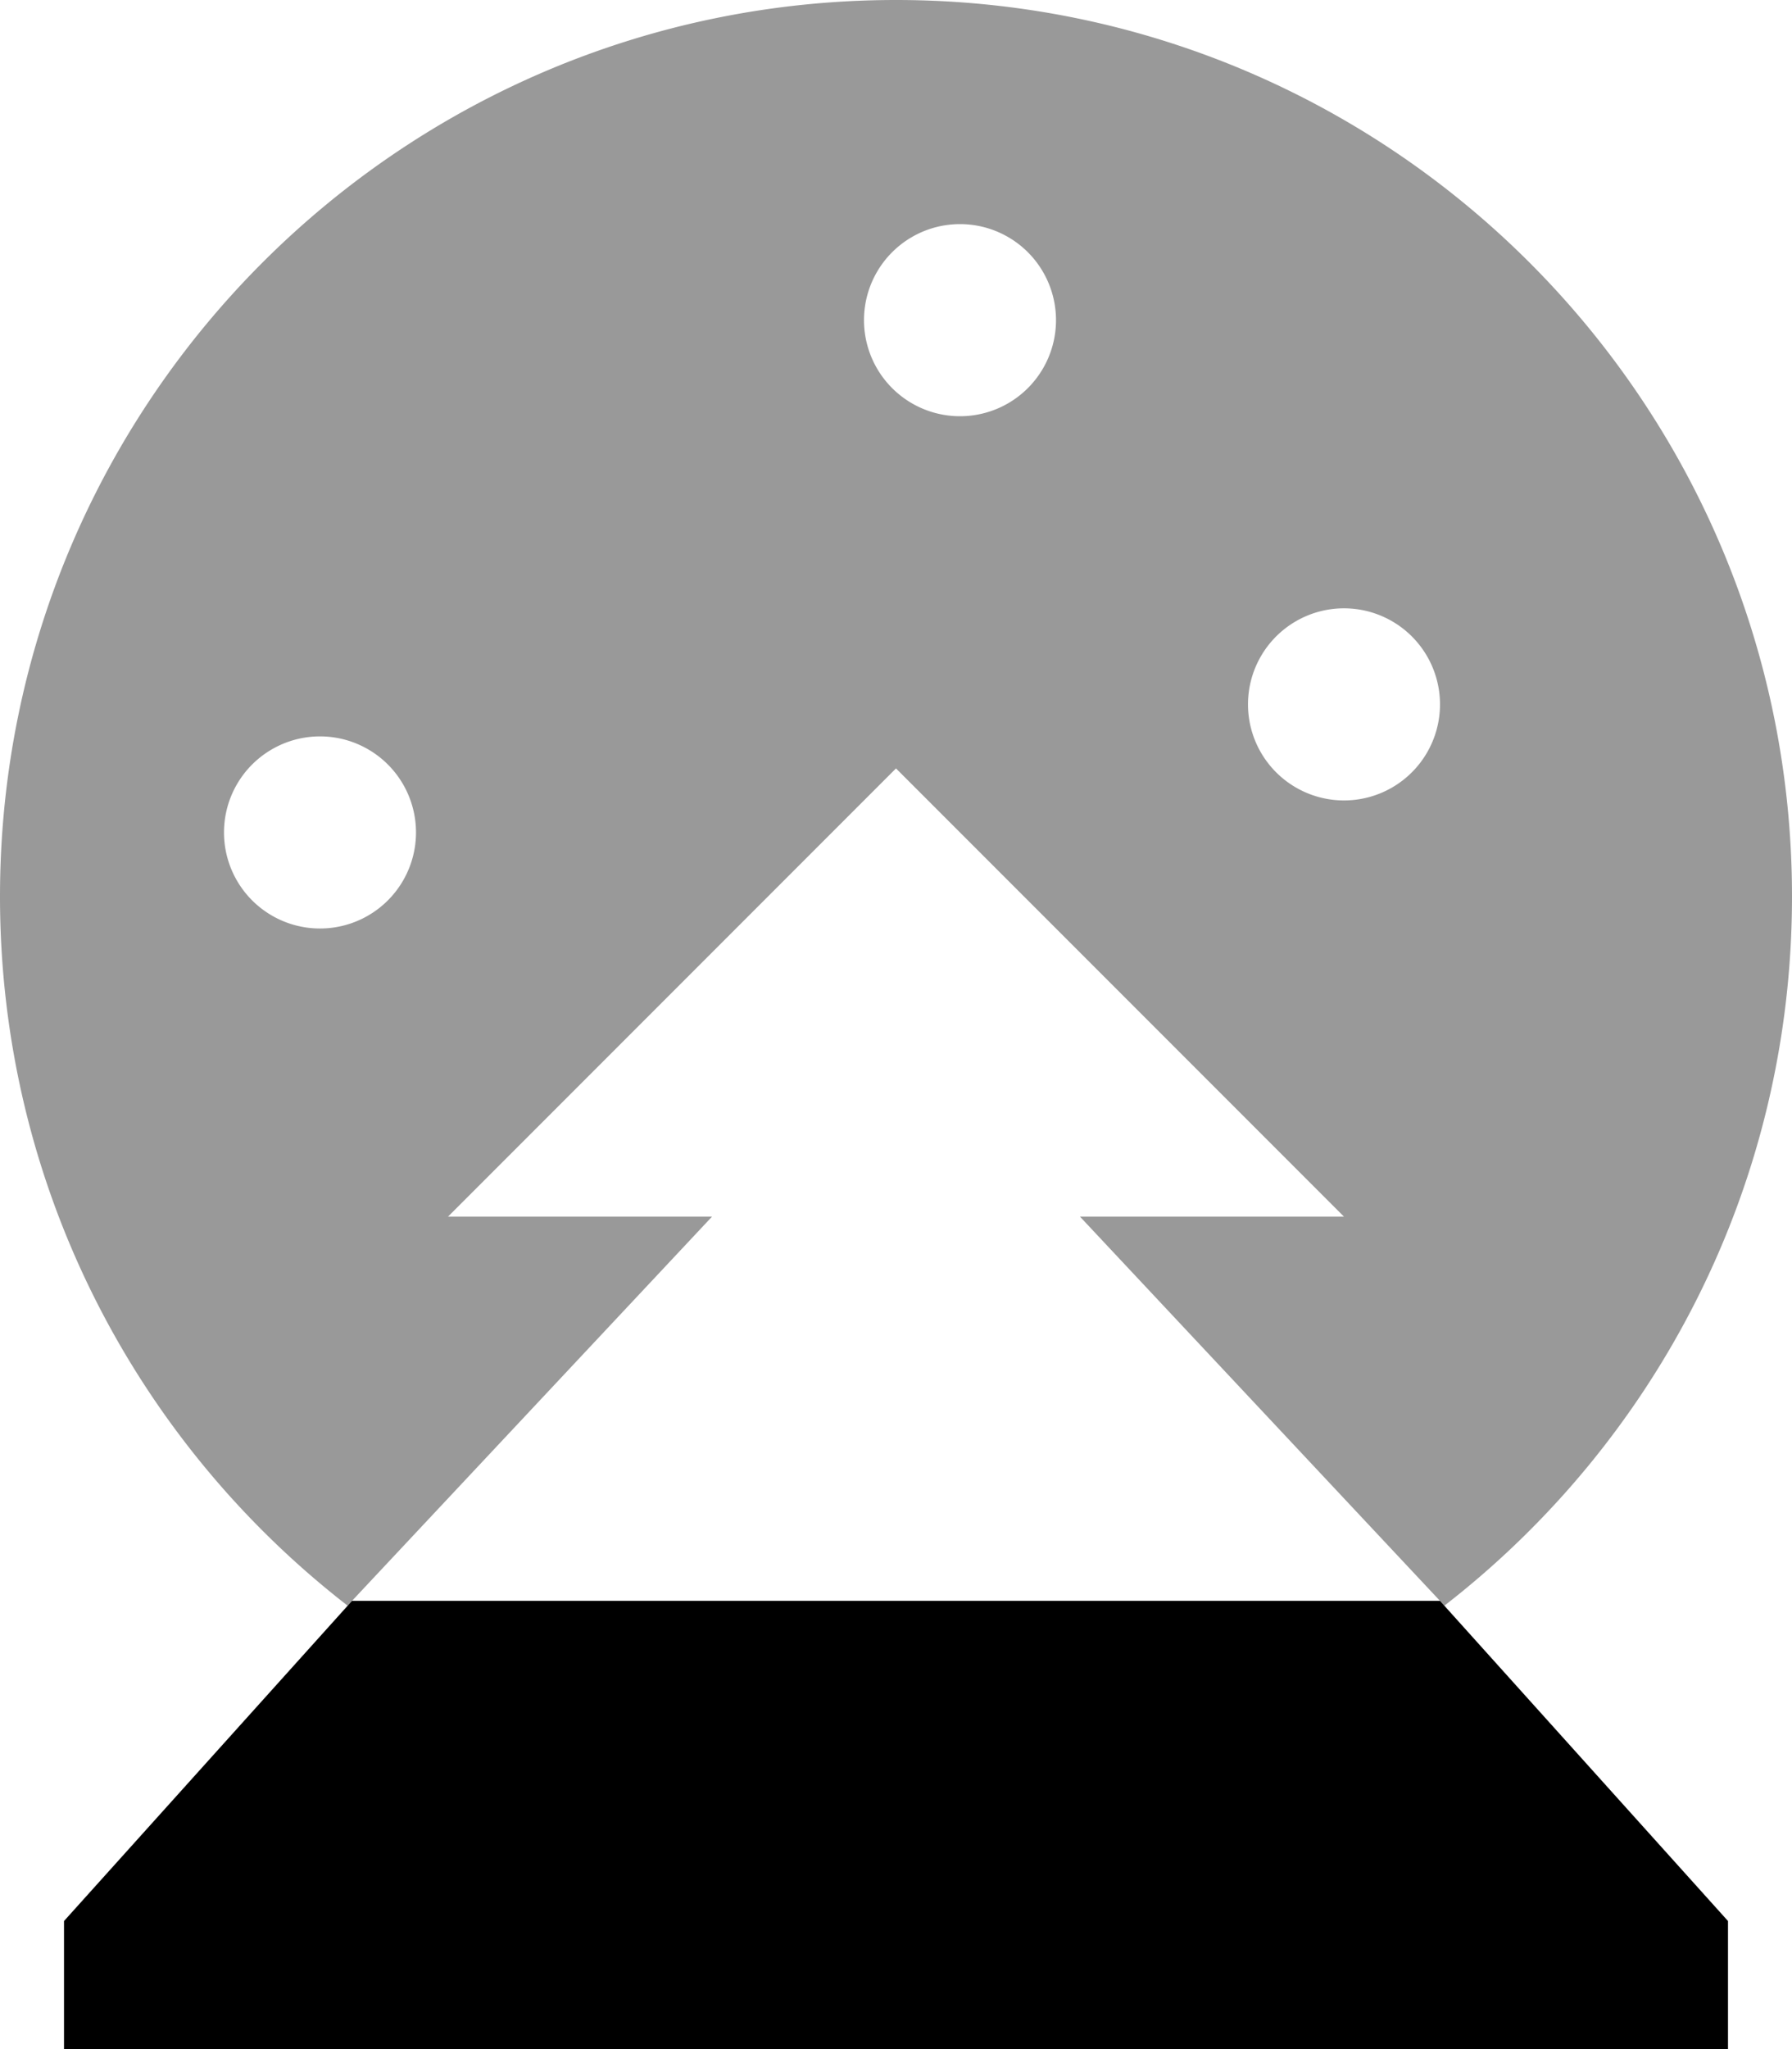 <svg xmlns="http://www.w3.org/2000/svg" viewBox="0 0 448 512"><!--! Font Awesome Pro 7.1.0 by @fontawesome - https://fontawesome.com License - https://fontawesome.com/license (Commercial License) Copyright 2025 Fonticons, Inc. --><path opacity=".4" fill="currentColor" d="M0 224c0 72.1 34 136.2 86.9 177.2l1.1-1.2 90-96-66 0 112-112 112 112-66 0 90 96 1.1 1.2C414 360.2 448 296.1 448 224 448 100.3 347.7 0 224 0S0 100.3 0 224zm104-16a24 24 0 1 1 -48 0 24 24 0 1 1 48 0zM264 80a24 24 0 1 1 -48 0 24 24 0 1 1 48 0zm96 96a24 24 0 1 1 -48 0 24 24 0 1 1 48 0z"/><path fill="currentColor" d="M360 400l-272 0-72 80 0 32 416 0 0-32-72-80z"/></svg>